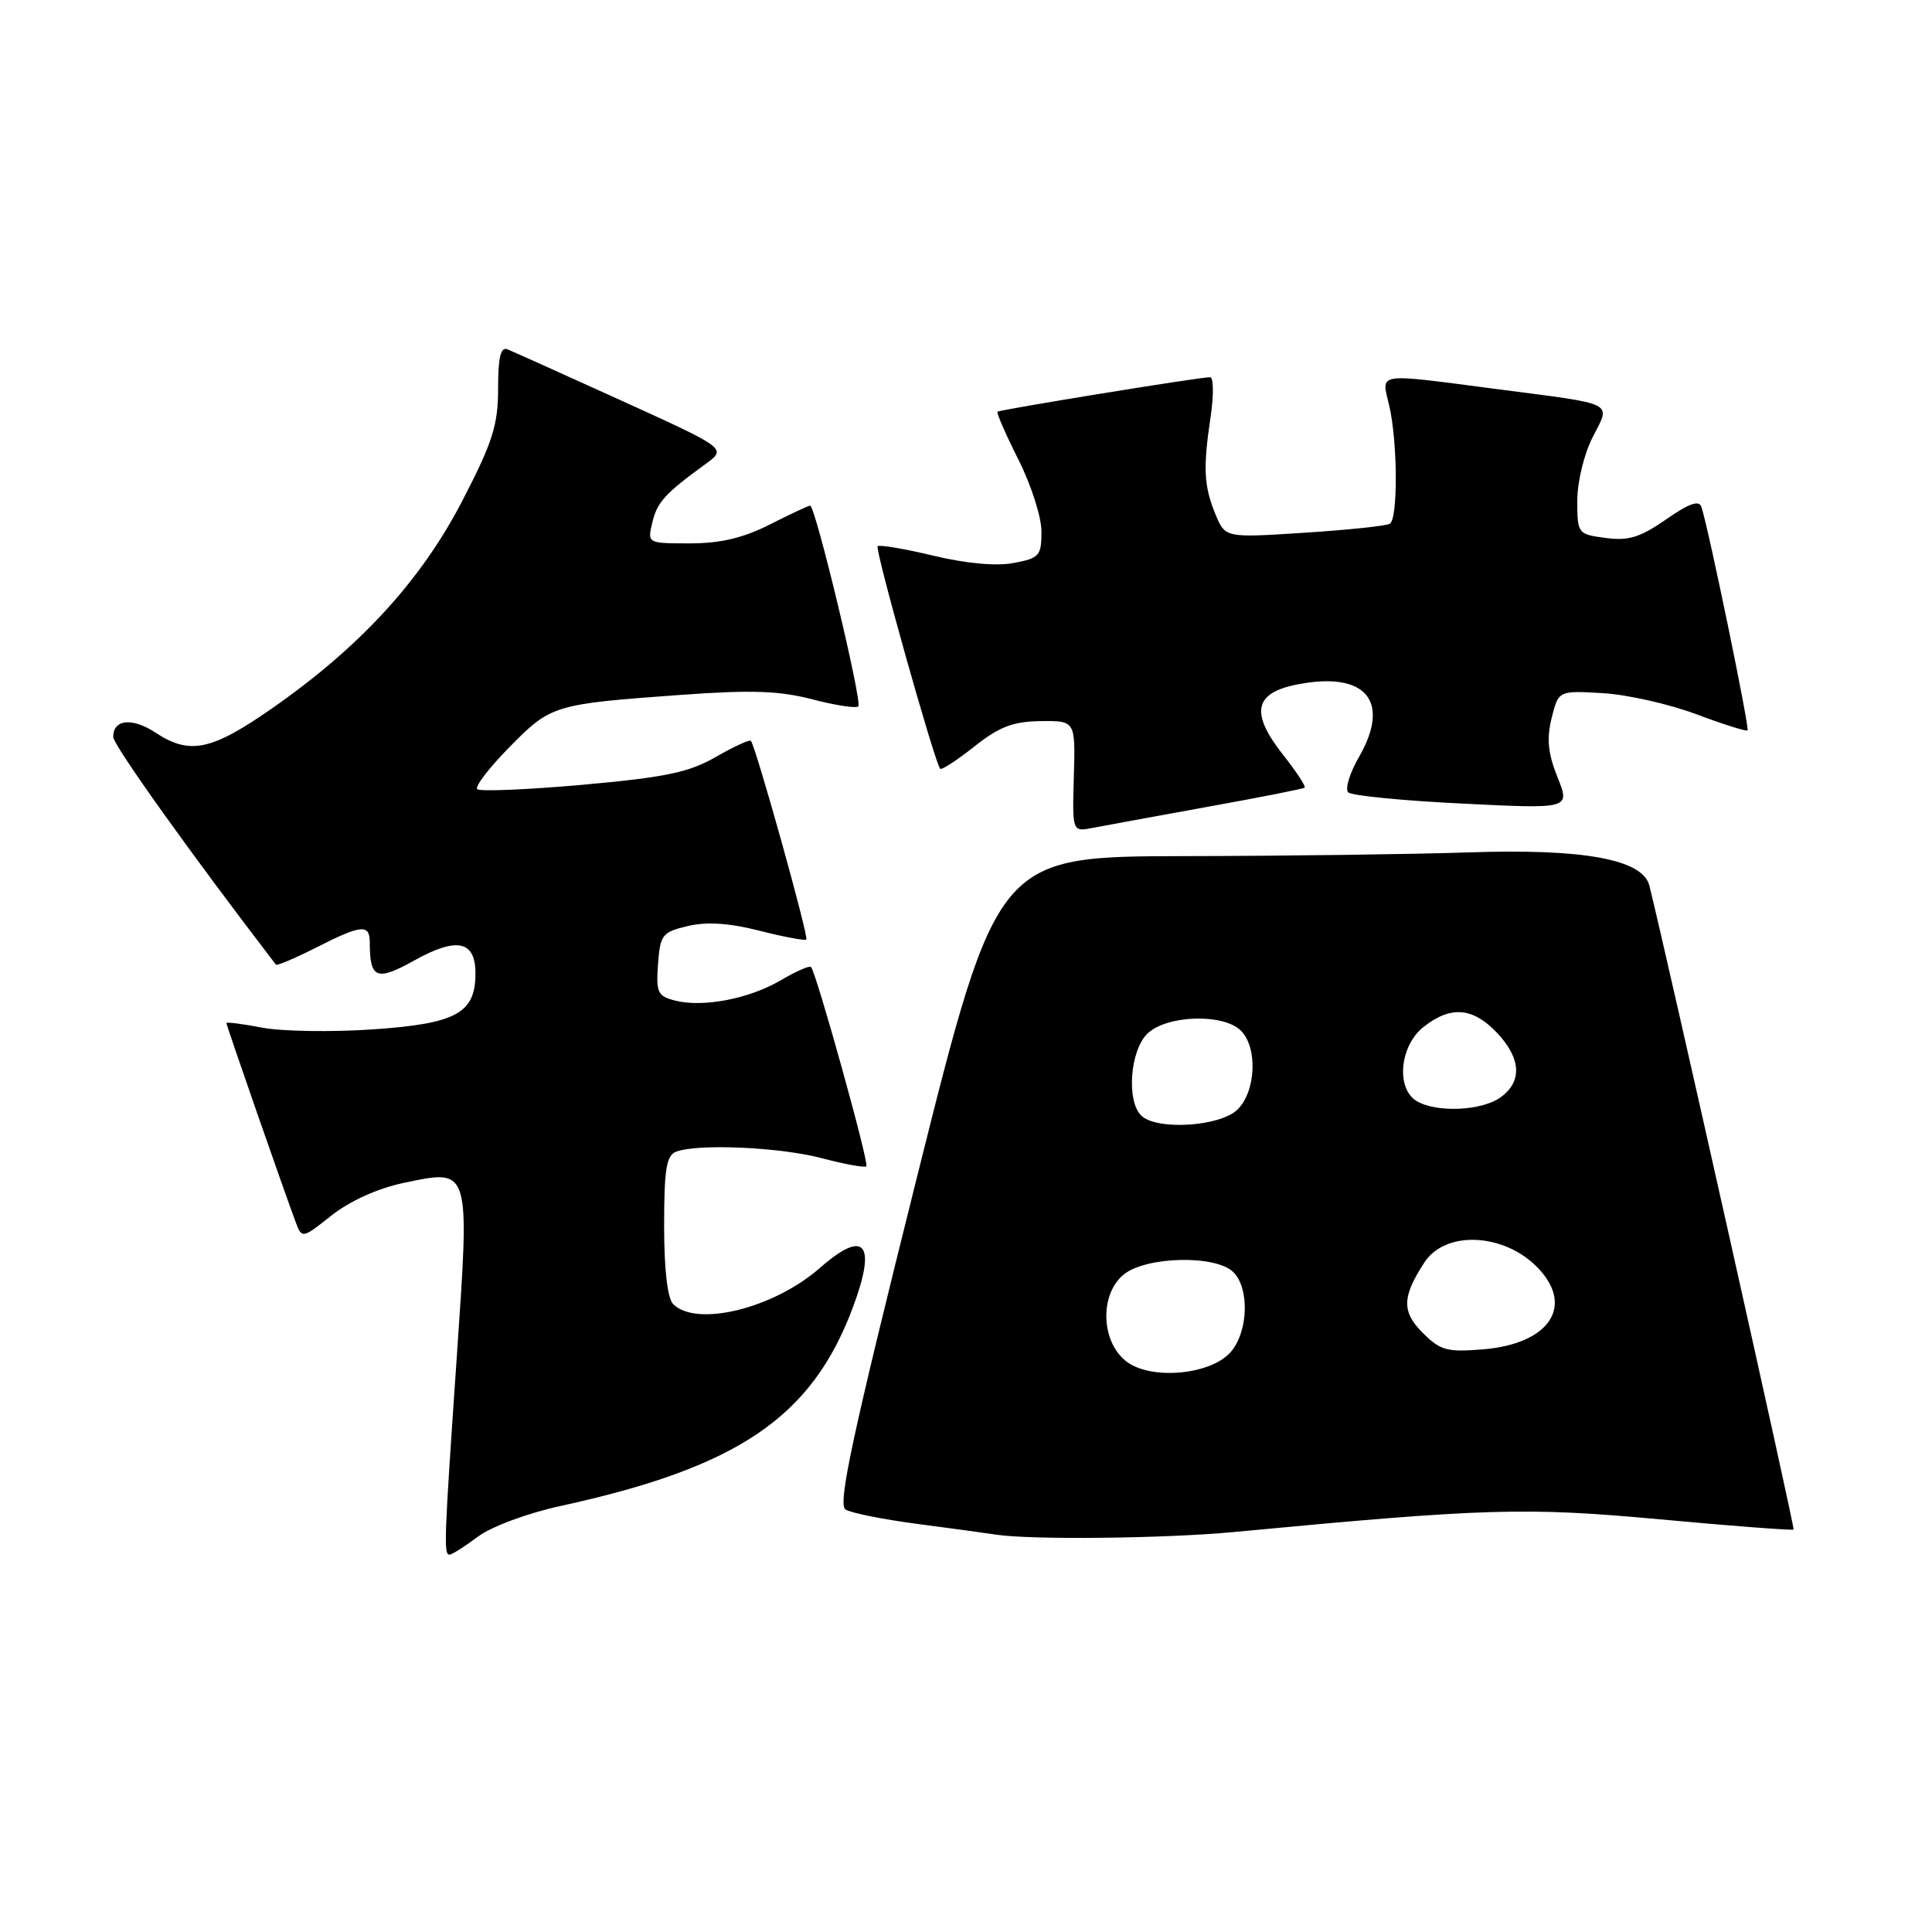 <?xml version="1.0" encoding="UTF-8" standalone="no"?>
<!DOCTYPE svg PUBLIC "-//W3C//DTD SVG 1.1//EN" "http://www.w3.org/Graphics/SVG/1.1/DTD/svg11.dtd" >
<svg xmlns="http://www.w3.org/2000/svg" xmlns:xlink="http://www.w3.org/1999/xlink" version="1.1" viewBox="0 0 256 256">
 <g >
 <path fill="currentColor"
d=" M 63.32 203.62 C 65.13 202.27 69.87 200.51 74.32 199.54 C 97.84 194.41 107.57 187.79 113.01 173.24 C 116.20 164.72 114.59 162.79 108.65 168.00 C 102.53 173.37 92.30 175.90 89.20 172.80 C 88.44 172.04 88.00 168.22 88.00 162.41 C 88.00 154.95 88.30 153.10 89.58 152.61 C 92.45 151.51 103.40 152.00 108.95 153.48 C 111.95 154.27 114.58 154.75 114.80 154.54 C 115.19 154.14 108.15 128.82 107.46 128.13 C 107.25 127.92 105.47 128.71 103.49 129.87 C 99.31 132.34 93.21 133.52 89.49 132.59 C 87.14 132.00 86.92 131.53 87.19 127.75 C 87.48 123.84 87.74 123.51 91.16 122.70 C 93.68 122.11 96.64 122.31 100.66 123.33 C 103.87 124.15 106.65 124.67 106.84 124.49 C 107.19 124.14 100.11 98.78 99.49 98.16 C 99.31 97.98 97.21 98.94 94.83 100.31 C 91.26 102.36 88.16 103.00 77.17 103.99 C 69.84 104.64 63.57 104.90 63.23 104.57 C 62.90 104.23 64.82 101.72 67.52 98.98 C 73.02 93.40 73.34 93.30 90.30 92.07 C 99.58 91.40 103.29 91.53 107.66 92.67 C 110.71 93.47 113.45 93.88 113.73 93.60 C 114.29 93.04 108.04 67.00 107.35 67.00 C 107.12 67.00 104.71 68.13 102.00 69.50 C 98.47 71.29 95.46 72.00 91.42 72.00 C 85.78 72.00 85.78 72.00 86.43 69.25 C 87.08 66.53 88.08 65.42 93.51 61.47 C 96.30 59.43 96.30 59.43 82.40 53.11 C 74.76 49.64 67.94 46.57 67.25 46.29 C 66.34 45.92 66.00 47.32 66.00 51.48 C 66.00 56.32 65.29 58.57 61.28 66.32 C 55.83 76.87 47.75 85.70 36.09 93.83 C 28.03 99.46 25.14 100.07 20.61 97.08 C 17.52 95.05 15.00 95.30 15.00 97.64 C 15.00 98.73 25.32 113.17 36.56 127.82 C 36.69 127.99 39.08 126.98 41.87 125.57 C 47.93 122.49 49.00 122.40 49.00 124.92 C 49.00 129.69 49.90 130.05 54.89 127.27 C 60.53 124.12 63.00 124.64 63.00 128.97 C 63.00 134.26 60.48 135.64 49.39 136.40 C 43.95 136.77 37.36 136.67 34.75 136.17 C 32.14 135.67 30.00 135.40 30.00 135.56 C 30.00 135.88 37.57 157.62 39.14 161.83 C 40.01 164.16 40.01 164.16 43.95 161.04 C 46.37 159.13 50.05 157.47 53.45 156.75 C 62.39 154.88 62.26 154.48 60.51 180.03 C 58.84 204.27 58.78 206.00 59.57 206.00 C 59.88 206.00 61.57 204.93 63.32 203.62 Z  M 163.50 203.00 C 196.92 199.84 202.08 199.68 219.95 201.32 C 229.55 202.21 237.52 202.81 237.66 202.67 C 237.85 202.48 220.95 126.99 218.55 117.35 C 217.68 113.86 209.84 112.42 194.50 112.95 C 187.35 113.19 170.39 113.42 156.81 113.44 C 132.12 113.50 132.12 113.50 121.41 156.35 C 112.88 190.48 110.98 199.37 112.04 200.02 C 112.77 200.48 117.00 201.32 121.43 201.91 C 125.87 202.49 130.62 203.14 132.00 203.35 C 136.65 204.06 154.45 203.86 163.50 203.00 Z  M 160.00 106.91 C 166.88 105.67 172.67 104.53 172.87 104.37 C 173.07 104.22 171.80 102.28 170.05 100.06 C 165.64 94.49 166.15 91.82 171.86 90.70 C 180.96 88.90 184.35 92.87 180.07 100.31 C 178.83 102.46 178.19 104.57 178.66 105.00 C 179.12 105.43 185.93 106.10 193.78 106.48 C 208.06 107.19 208.06 107.19 206.38 102.99 C 205.11 99.82 204.92 97.90 205.60 95.14 C 206.51 91.50 206.51 91.50 212.40 91.85 C 215.64 92.04 221.20 93.30 224.77 94.64 C 228.34 95.98 231.39 96.94 231.56 96.78 C 231.85 96.48 226.37 69.92 225.45 67.18 C 225.13 66.23 223.83 66.69 220.76 68.83 C 217.32 71.21 215.77 71.69 212.75 71.28 C 209.06 70.79 209.00 70.71 209.00 66.35 C 209.00 63.87 209.89 60.17 211.03 57.94 C 213.45 53.19 214.33 53.64 198.44 51.57 C 182.03 49.43 183.04 49.28 184.08 53.75 C 185.20 58.56 185.25 68.73 184.16 69.40 C 183.70 69.68 178.61 70.22 172.84 70.59 C 162.36 71.27 162.36 71.27 161.07 68.18 C 159.52 64.42 159.39 62.06 160.41 55.25 C 160.84 52.36 160.81 49.99 160.34 49.98 C 159.11 49.95 132.56 54.27 132.18 54.55 C 132.01 54.69 133.25 57.53 134.93 60.87 C 136.62 64.21 138.00 68.51 138.00 70.43 C 138.00 73.65 137.72 73.96 134.31 74.60 C 131.99 75.04 128.03 74.67 123.66 73.63 C 119.84 72.71 116.52 72.15 116.29 72.38 C 115.90 72.77 123.85 101.05 124.58 101.87 C 124.76 102.07 126.79 100.75 129.10 98.92 C 132.42 96.29 134.23 95.60 137.89 95.55 C 142.50 95.50 142.50 95.50 142.29 102.87 C 142.08 110.23 142.08 110.23 144.79 109.70 C 146.28 109.41 153.12 108.16 160.00 106.91 Z  M 149.15 180.32 C 145.85 177.65 145.72 171.45 148.91 168.87 C 151.89 166.46 161.12 166.26 163.43 168.57 C 165.55 170.69 165.42 176.26 163.19 179.02 C 160.61 182.20 152.40 182.96 149.15 180.32 Z  M 188.51 176.60 C 185.72 173.81 185.77 171.83 188.74 167.28 C 191.57 162.94 199.49 163.39 203.90 168.13 C 208.60 173.16 205.21 178.07 196.56 178.79 C 191.73 179.19 190.86 178.95 188.51 176.60 Z  M 151.20 147.80 C 149.25 145.85 149.74 139.26 152.00 137.00 C 154.50 134.50 162.09 134.24 164.43 136.57 C 166.66 138.81 166.43 144.57 164.00 147.00 C 161.71 149.29 153.22 149.82 151.20 147.80 Z  M 187.75 145.92 C 184.94 144.28 185.45 138.58 188.63 136.07 C 192.22 133.25 195.12 133.47 198.31 136.80 C 201.58 140.22 201.75 143.36 198.78 145.44 C 196.27 147.20 190.38 147.45 187.75 145.92 Z "/>
</g>
</svg>